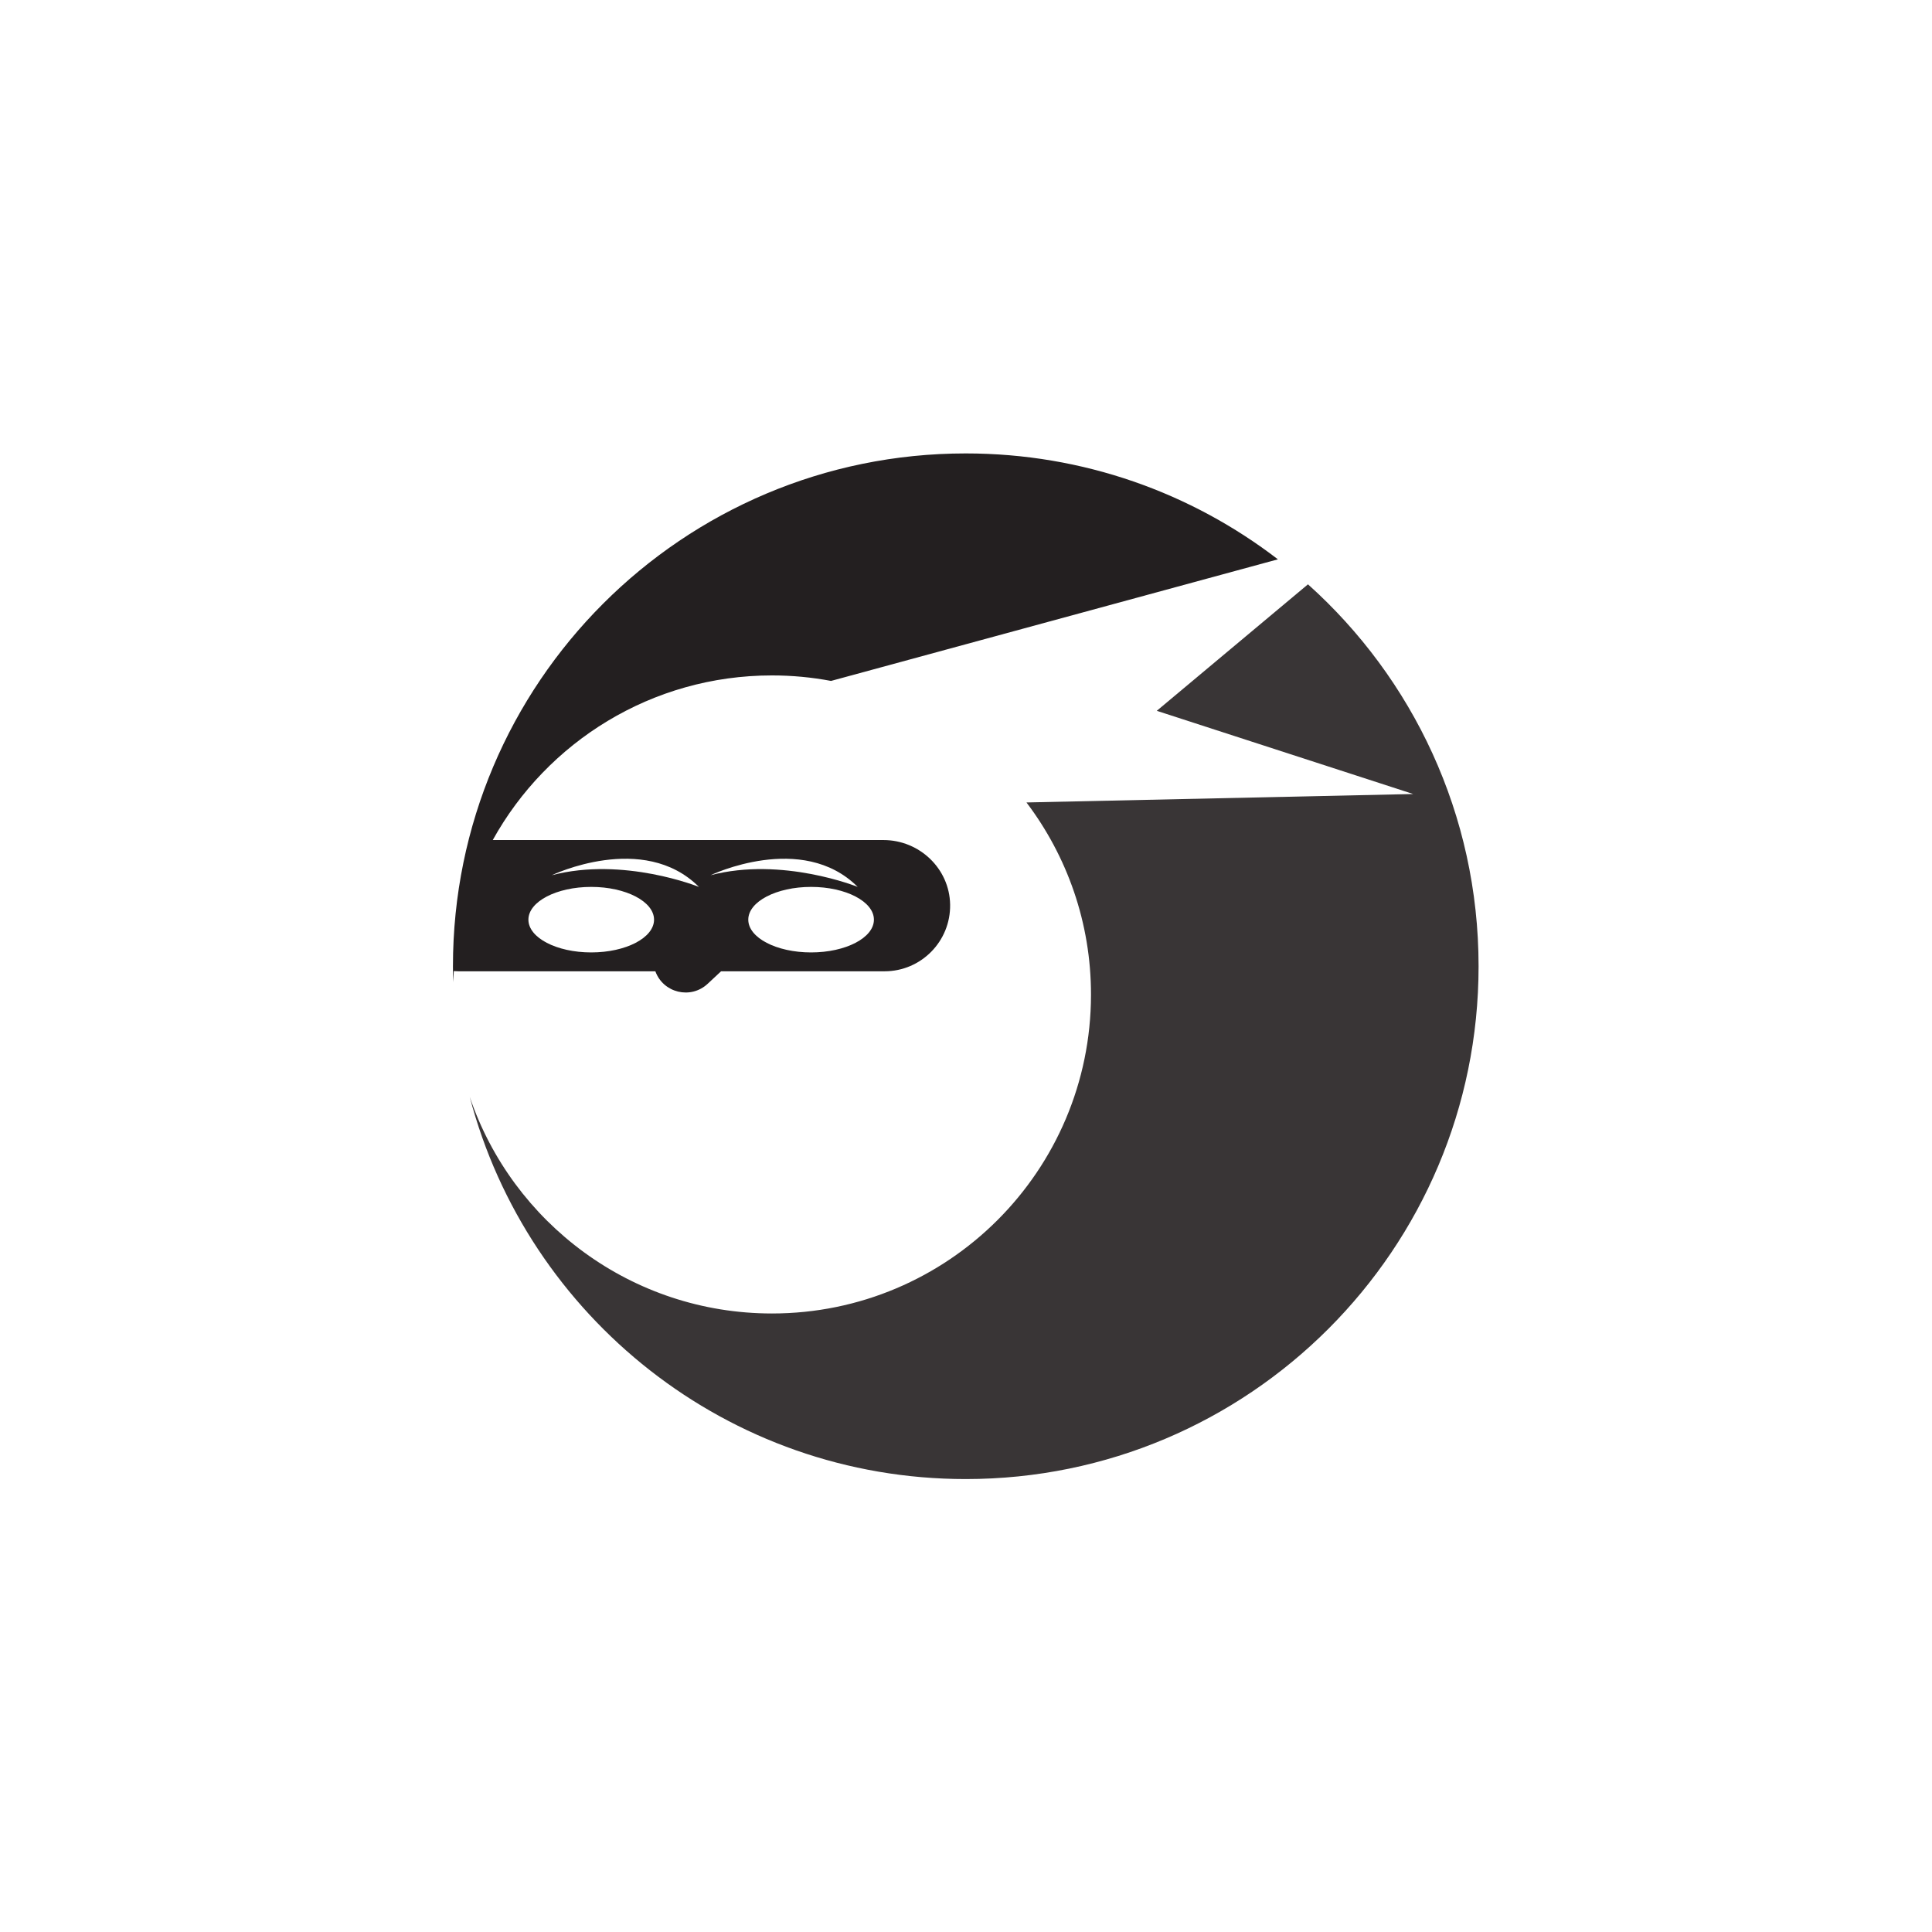 <svg:svg version="1.1" id="svg2" width="2666.667" height="2666.667" viewBox="0 0 2666.667 2666.667" sodipodi:docname="vecteezy_ninja-face-logo-vector_13044771.eps" xmlns:inkscape="http://www.inkscape.org/namespaces/inkscape" xmlns:sodipodi="http://sodipodi.sourceforge.net/DTD/sodipodi-0.dtd" xmlns="http://www.w3.org/2000/svg" xmlns:svg="http://www.w3.org/2000/svg"><rect x="0" y="0" width="2666.667" height="2666.667" fill="#ffffff"/>
  <defs id="defs6"/>
  <sodipodi:namedview id="namedview4" pagecolor="#ffffff" bordercolor="#000000" borderopacity="0.25" inkscape:showpageshadow="2" inkscape:pageopacity="0.0" inkscape:pagecheckerboard="0" inkscape:deskcolor="#d1d1d1"/>
  <g id="g8" inkscape:groupmode="layer" inkscape:label="ink_ext_XXXXXX" transform="matrix(1.333,0,0,-1.333,0,2666.667)">
    <g id="g10" transform="scale(0.1)">
      <path d="m 6121.88,10821.5 c 359.26,0 650.49,-151.9 650.49,-339.2 0,-187.3 -291.23,-339.2 -650.49,-339.2 -359.25,0 -650.48,151.9 -650.48,339.2 0,187.3 291.23,339.2 650.48,339.2 z m 1115.13,0 c 0,0 -780.58,315.9 -1524,120.8 0,0 947.86,455.3 1524,-120.8 z m 1644.05,0 c 0,0 -780.58,315.9 -1524,120.8 0,0 947.85,455.3 1524,-120.8 z m 168.02,-339.2 c 0,-187.3 -291.23,-339.2 -650.49,-339.2 -359.24,0 -650.48,151.9 -650.48,339.2 0,187.3 291.24,339.2 650.48,339.2 359.26,0 650.49,-151.9 650.49,-339.2 z M 4698.86,9949.6 c 15.98,-1.1 32.09,-1.9 48.36,-1.9 h 2038.77 v 0 c 81.67,-224.6 366.1,-292.9 540.91,-130 l 139.45,130 h 1692.37 c 379.13,0 685.74,310.5 679.4,691.1 -6.23,372.6 -317.96,667.9 -690.59,667.9 h -4045.3 c 563.28,1016.4 1646.77,1704.6 2891.16,1704.6 208.88,0 413.32,-19.6 611.62,-57 l 4627.09,1259.1 c -895.3,687.7 -2015.9,1096.6 -3232.1,1096.6 -2932.63,0 -5310,-2377.4 -5310,-5310 0,-54.8 0.94,-109.3 2.58,-163.7 1.48,37.9 3.54,75.7 6.28,113.3" style="fill:#231f20;fill-opacity:1;fill-rule:nonzero;stroke:none" id="path12"/>
      <path d="m 13543.5,13954.6 -1565.7,-1309.8 2655.2,-861.5 -4004.4,-87.4 c 419.6,-554.5 668.8,-1244.5 668.2,-1990.8 C 11295.3,7882 9816.88,6404.5 7993.4,6404.5 6539.93,6404.5 5305.71,7343.2 4863.91,8647.4 5462.06,6369.9 7534.8,4690 10000,4690 c 2932.6,0 5310,2377.4 5310,5310 0,1570.9 -682.2,2982.4 -1766.5,3954.6" style="fill:#393536;fill-opacity:1;fill-rule:nonzero;stroke:none" id="path14"/>
    </g>
  </g>
</svg:svg>